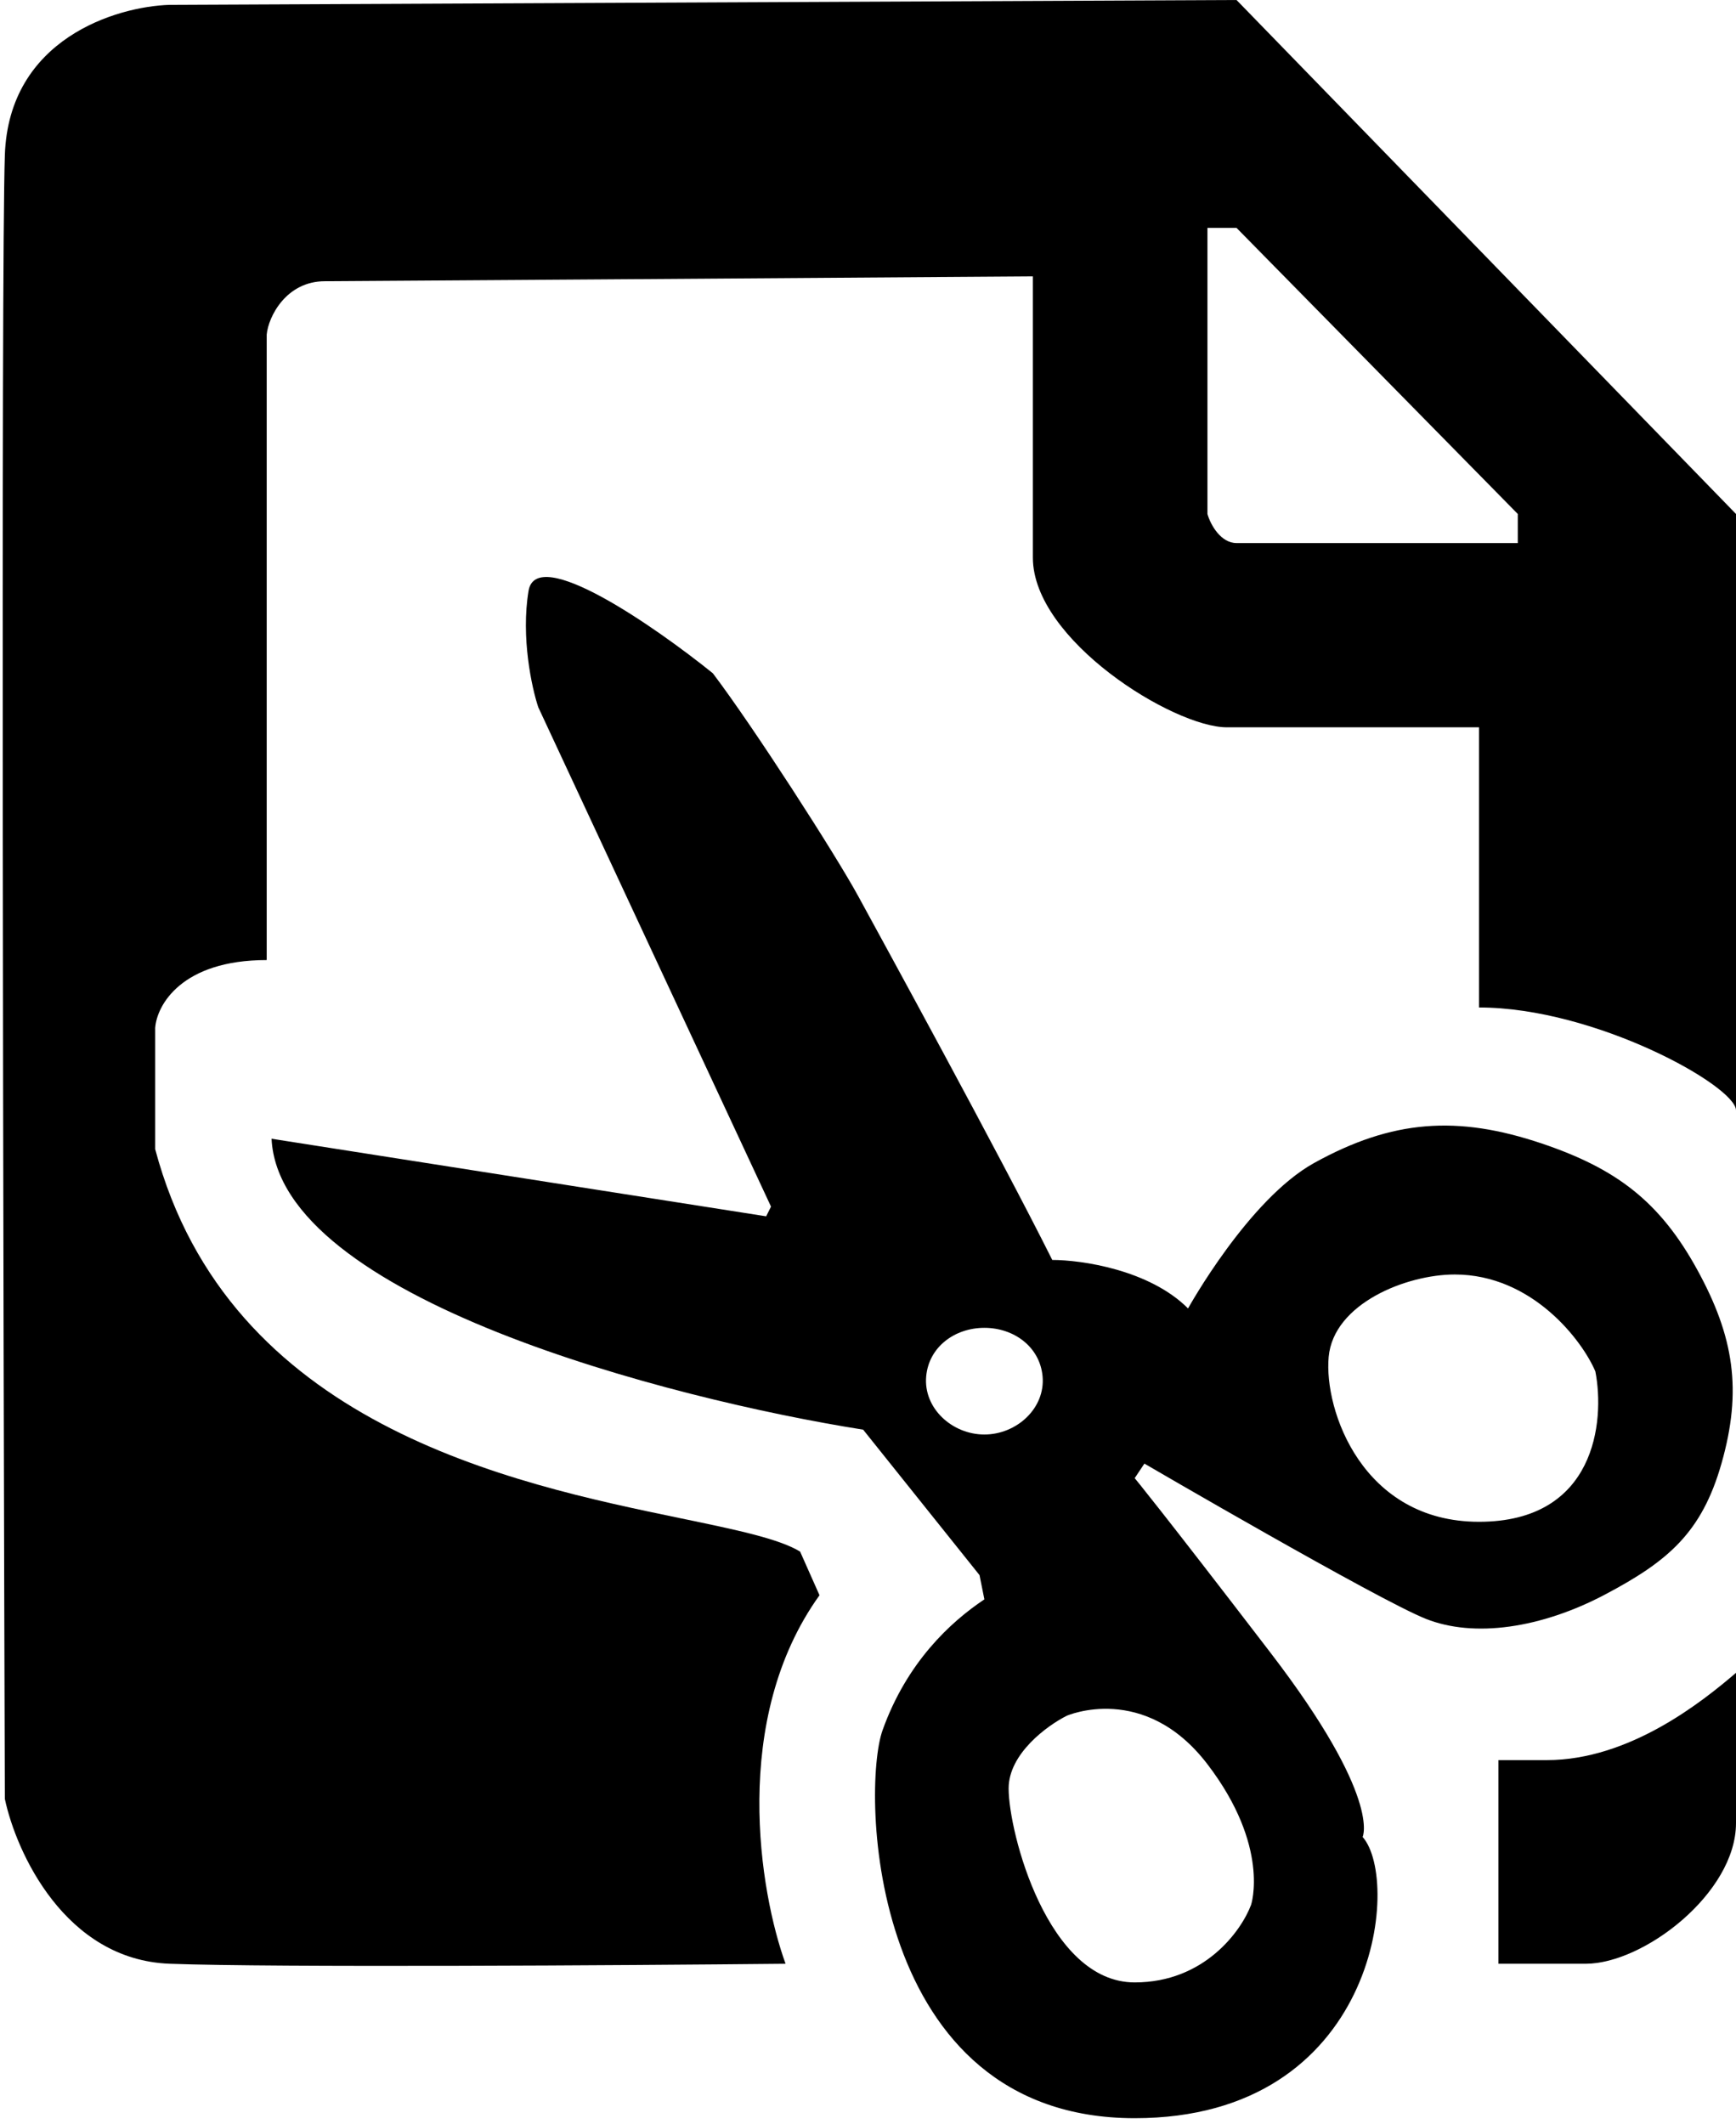 <svg width="179" height="219" viewBox="0 0 179 219" fill="none" xmlns="http://www.w3.org/2000/svg">
<path fill-rule="evenodd" clip-rule="evenodd" d="M101.5 164.925C98 167.259 93.5 171.425 91 178.425C88.814 184.547 89.5 218.425 117 218.425C142 218.425 144.5 193.925 140.5 189.425C140.5 189.425 142.5 185.425 131 170.425C119.5 155.425 117 152.425 117 152.425L118 150.925C118 150.925 142 164.925 147 166.925C152 168.925 158.931 167.897 165.5 164.425C172.026 160.977 175.474 158.023 177.5 150.925C179.66 143.356 178.787 137.826 175 130.925C171.127 123.867 166.627 120.502 159 117.925C150.274 114.977 143.558 115.463 135.5 119.925C128.719 123.681 122.5 134.925 122.5 134.925C118.5 130.925 111.5 129.925 108.5 129.925C103 118.925 90.9 96.825 88.5 92.425C86.1 88.025 77.667 74.925 73.5 69.425C67.5 64.592 55.3 56.125 54.5 60.925C53.7 65.725 54.833 70.925 55.5 72.925L79.5 124.425L79 125.425L28 117.425C28.8 133.825 69 144.259 89 147.425L101 162.425L101.5 164.925ZM104 184.425C104 180.825 108 177.925 110 176.925C110 176.925 118 173.425 124.5 181.925C131 190.425 129 196.425 129 196.425C128 199.092 124.2 204.425 117 204.425C108 204.425 104 188.925 104 184.425ZM152.5 156.925C140.5 156.925 136.5 145.425 137 139.925C137.5 134.425 145 131.425 150 131.425C158 131.425 163.167 138.259 164.5 141.425C165.5 146.592 164.5 156.925 152.5 156.925ZM95.5 141.925C95.776 138.888 98.45 136.925 101.5 136.925C104.55 136.925 107.224 138.888 107.5 141.925C107.8 145.225 104.814 147.925 101.5 147.925C98.186 147.925 95.2 145.225 95.5 141.925Z" fill="#5287C4" style="fill:#5287C4;fill:color(display-p3 0.322 0.529 0.769);fill-opacity:1;"/>
<path d="M154.5 202.5V181.5H159.5C168 181.5 175.5 175.5 179 172.5V188C179 195.2 169.5 202.5 163.5 202.5H154.5Z" fill="#5287C4" style="fill:#5287C4;fill:color(display-p3 0.322 0.529 0.769);fill-opacity:1;"/>
<path fill-rule="evenodd" clip-rule="evenodd" d="M17.5 0.5C12 0.667 0.9 4 0.5 16C0.1 28 0.333 134 0.5 185.5C1.667 191 6.7 202.1 17.5 202.5C28.3 202.9 64.333 202.667 81 202.5C78.333 195.167 75.3 177.3 84.5 164.5L82.5 160C80.317 158.666 75.868 157.743 70.238 156.576C52.661 152.933 23.574 146.903 16 118.5V106C16.167 103.667 18.7 99 27.5 99V34.5C27.667 32.667 29.5 29 33.5 29C34.7 29 82.667 28.667 106.5 28.5V57.5C106.5 66 121 75 126.5 75H152.5V103.89C164.5 103.89 179 112 179 114.5V53L127.5 0L17.5 0.5ZM124.5 53V23.5H127.5L156.5 53V56H127.5C125.9 56 124.833 54.167 124.5 53Z" fill="#5287C4" style="fill:#5287C4;fill:color(display-p3 0.322 0.529 0.769);fill-opacity:1;"/>
</svg>
